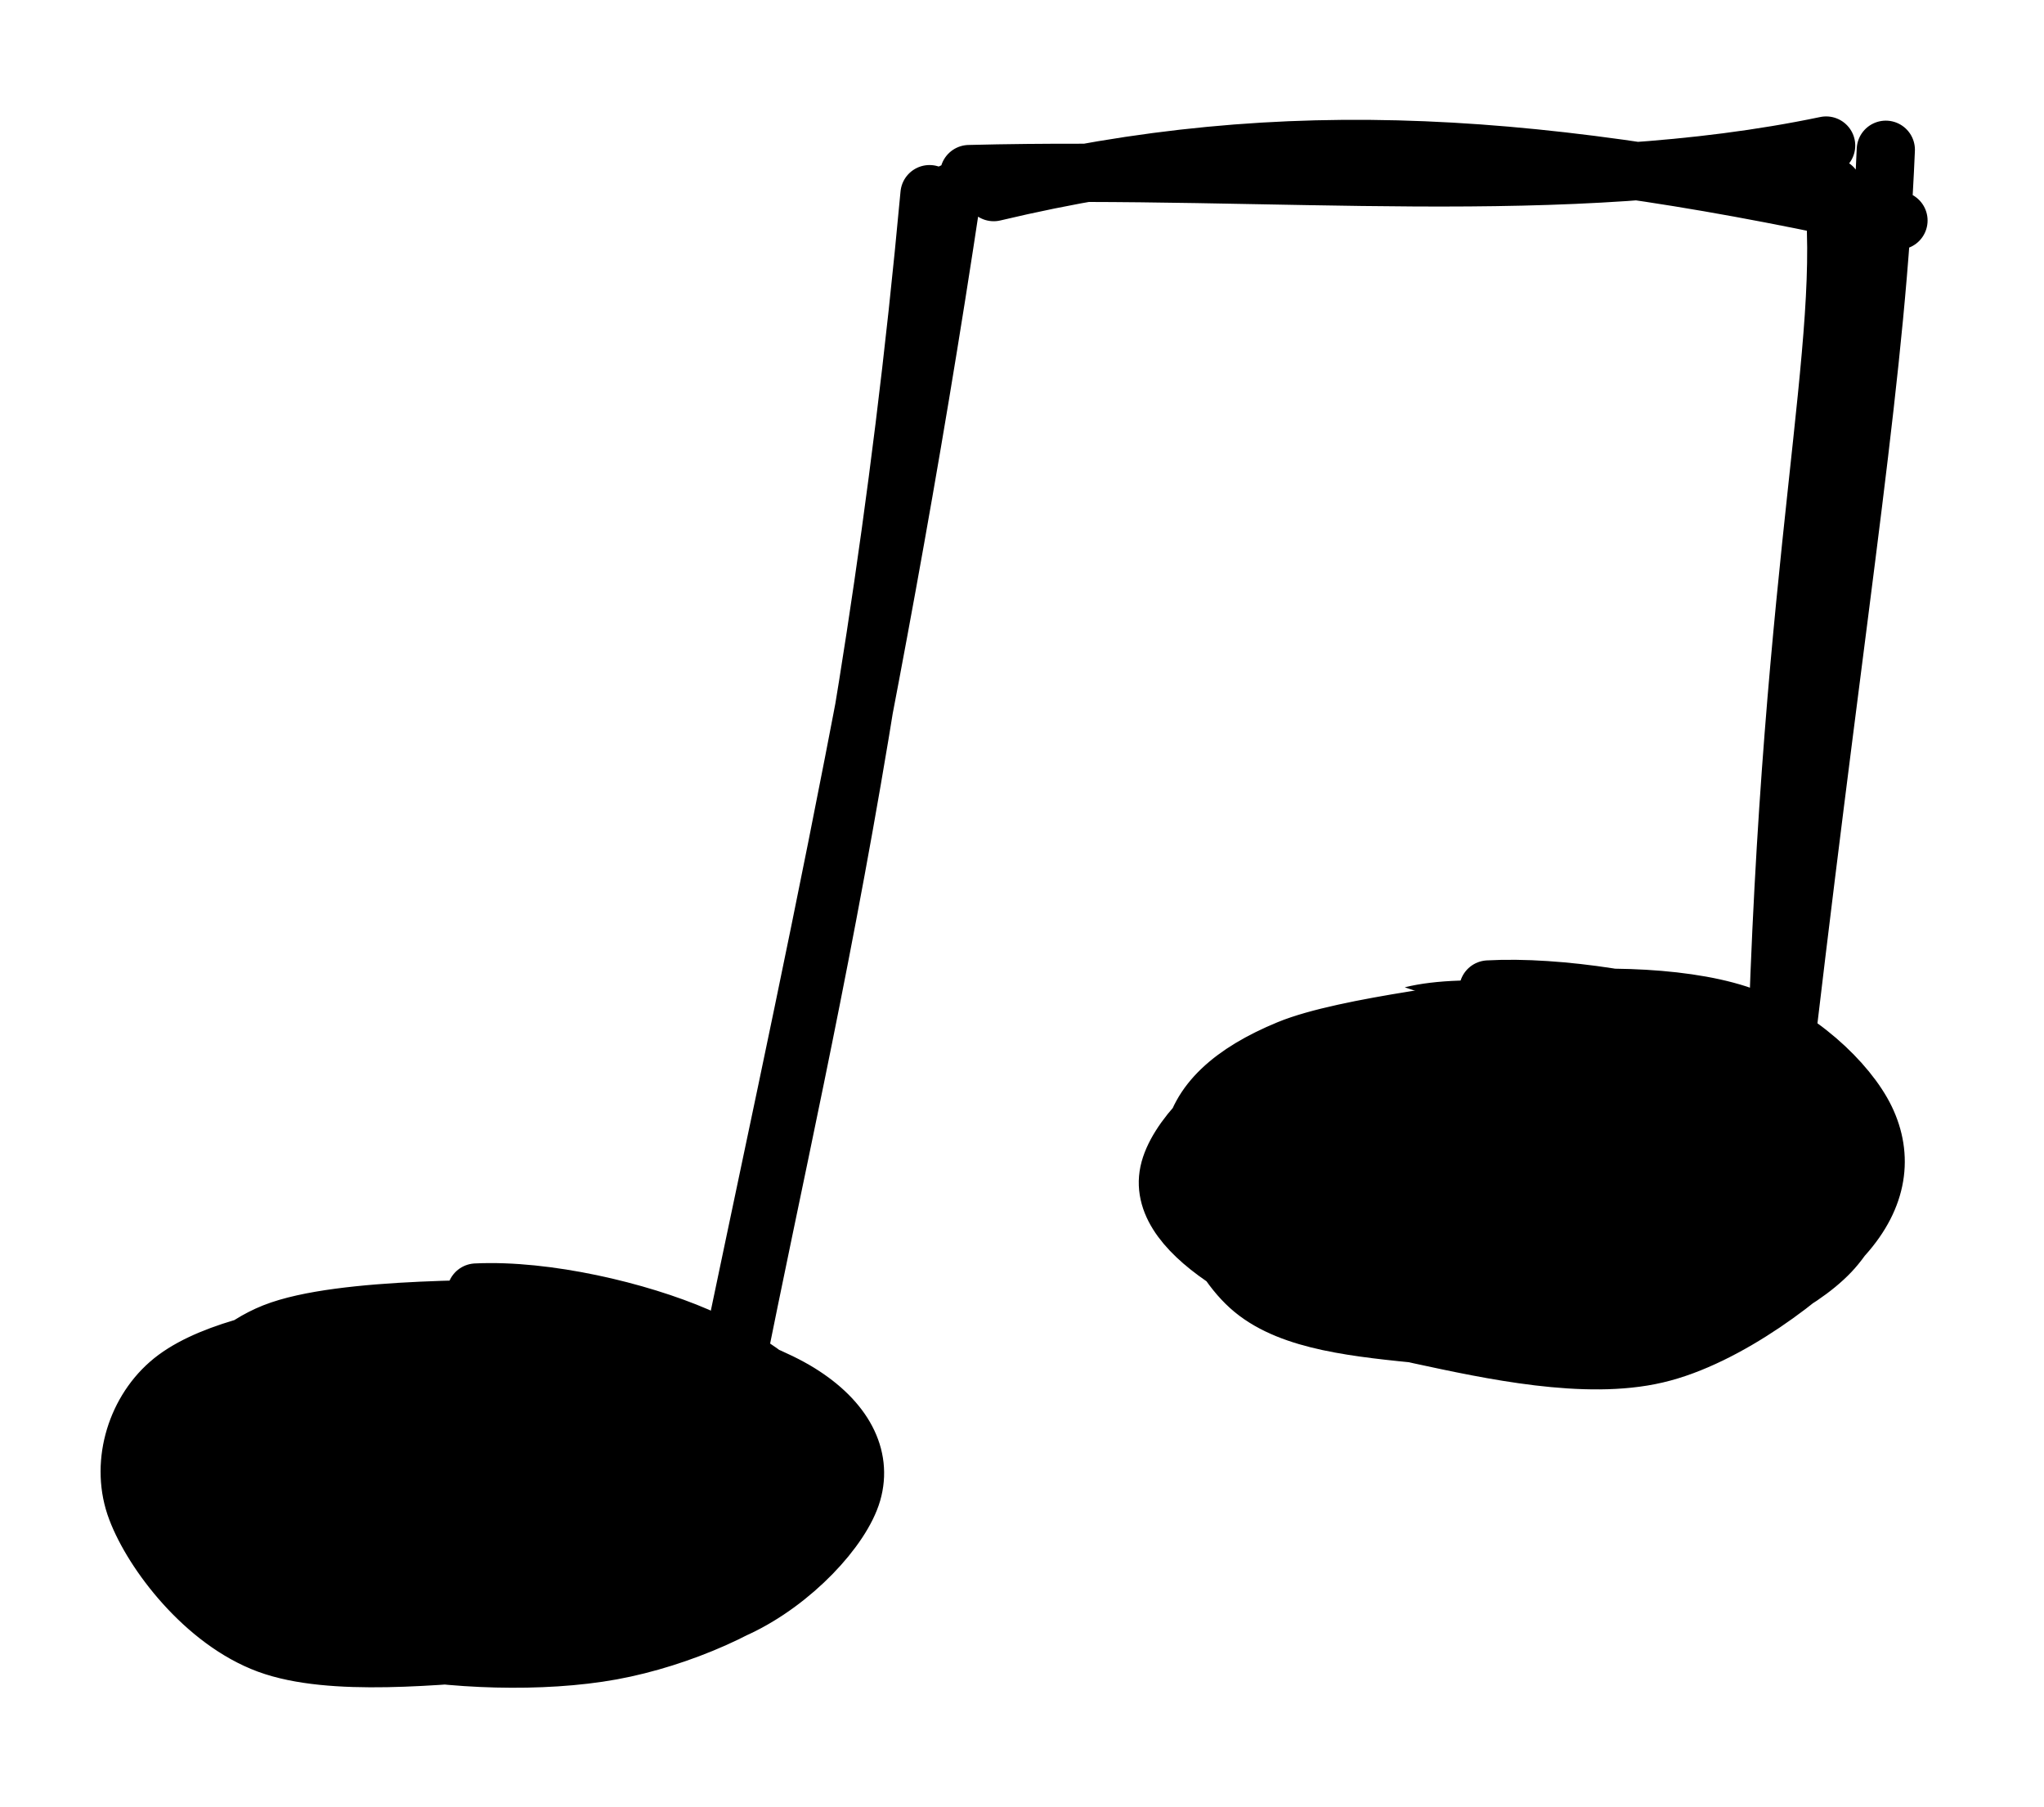 <svg version="1.1" xmlns="http://www.w3.org/2000/svg" viewBox="0 0 140.428 124.155" width="140.428" height="124.155" class="excalidraw-svg"><!-- svg-source:excalidraw --><defs><style class="style-fonts">
      </style></defs><g stroke-linecap="round" transform="translate(10 89.305) rotate(0 23.667 12.425)"><path d="M22.92 0.69 C27.69 0.31, 32.8 0.05, 36.7 1.48 C40.6 2.91, 44.81 6.46, 46.32 9.27 C47.84 12.08, 47.86 15.99, 45.78 18.34 C43.7 20.7, 38.63 22.45, 33.85 23.37 C29.08 24.3, 21.97 24.42, 17.12 23.9 C12.28 23.38, 7.56 22.52, 4.79 20.25 C2.02 17.98, 0.15 13.17, 0.5 10.27 C0.84 7.38, 3.02 4.45, 6.85 2.88 C10.69 1.31, 20.35 1.36, 23.52 0.83 C26.69 0.3, 25.71 -0.47, 25.9 -0.29 M26.15 0.99 C31.14 0.85, 38.49 0.8, 42.24 2.7 C45.99 4.61, 48.62 9.44, 48.64 12.43 C48.65 15.42, 45.89 18.51, 42.32 20.64 C38.75 22.78, 31.93 24.78, 27.21 25.23 C22.49 25.69, 18.02 24.65, 14 23.36 C9.99 22.07, 5.43 20.02, 3.11 17.5 C0.79 14.98, -1.26 10.99, 0.08 8.24 C1.43 5.49, 6.83 2.33, 11.18 0.98 C15.52 -0.37, 23.34 0.3, 26.15 0.13 C28.96 -0.04, 27.78 -0.08, 28.02 -0.05" stroke="none" stroke-width="0" fill="#000000"></path><path d="M22.71 -0.51 C27.53 -0.74, 33.87 0.76, 37.89 2.5 C41.9 4.25, 45.71 7.28, 46.8 9.95 C47.89 12.63, 46.87 16.21, 44.4 18.57 C41.94 20.93, 36.72 23.24, 32.01 24.1 C27.29 24.96, 20.92 24.76, 16.1 23.75 C11.29 22.74, 5.6 20.09, 3.11 18.05 C0.62 16.02, 0.23 14.19, 1.18 11.55 C2.13 8.91, 4.23 4.06, 8.82 2.23 C13.41 0.41, 24.59 0.63, 28.71 0.59 C32.83 0.55, 33.6 1.82, 33.56 1.99 M30.07 1.75 C35.19 2.5, 41.83 4.47, 44.91 6.38 C47.99 8.29, 49.26 10.77, 48.55 13.23 C47.84 15.69, 44.48 19.34, 40.64 21.14 C36.8 22.94, 30.86 23.61, 25.49 24.03 C20.12 24.45, 12.76 25.26, 8.41 23.66 C4.05 22.05, 0.51 17.38, -0.62 14.39 C-1.76 11.41, -0.75 7.83, 1.61 5.76 C3.97 3.68, 8.78 2.56, 13.52 1.92 C18.27 1.29, 27.31 1.98, 30.1 1.94 C32.89 1.9, 30.34 1.71, 30.25 1.69" stroke="#000000" stroke-width="4" fill="none"></path></g><g stroke-linecap="round" transform="translate(81 68.146) rotate(0 23.667 12.425)"><path d="M15.51 -0.32 C19.81 -1.39, 27.3 -0.49, 32.3 0.74 C37.29 1.97, 42.96 4.76, 45.48 7.08 C48 9.39, 48.63 12.19, 47.42 14.64 C46.21 17.1, 42.19 19.94, 38.21 21.79 C34.23 23.64, 28.54 25.91, 23.53 25.75 C18.51 25.59, 12.07 22.85, 8.12 20.81 C4.16 18.77, 0.56 15.89, -0.21 13.52 C-0.97 11.16, 0.43 8.91, 3.52 6.63 C6.62 4.35, 15.63 0.76, 18.36 -0.16 C21.09 -1.07, 19.89 0.87, 19.92 1.16 M29.13 -1.17 C34.26 -0.92, 40.3 2.65, 43.33 5.04 C46.36 7.43, 47.84 10.5, 47.31 13.19 C46.78 15.88, 43.23 19.3, 40.15 21.21 C37.08 23.12, 33.39 24.26, 28.85 24.65 C24.31 25.03, 17.68 24.91, 12.91 23.49 C8.14 22.08, 2.13 18.87, 0.25 16.14 C-1.63 13.41, -0.22 9.52, 1.64 7.09 C3.49 4.67, 6.76 2.8, 11.37 1.59 C15.97 0.37, 26.34 0.17, 29.28 -0.19 C32.23 -0.55, 29.28 -0.73, 29.02 -0.58" stroke="none" stroke-width="0" fill="#000000"></path><path d="M21.25 -0.17 C26.07 -0.44, 33.11 0.68, 37.32 2.29 C41.54 3.9, 45.29 6.91, 46.53 9.5 C47.76 12.1, 46.91 15.57, 44.74 17.87 C42.56 20.16, 38.11 22.32, 33.48 23.27 C28.86 24.22, 21.74 24.02, 17.01 23.55 C12.28 23.08, 7.78 22.65, 5.1 20.45 C2.42 18.26, 0.51 13.13, 0.92 10.37 C1.33 7.62, 3.65 5.53, 7.53 3.93 C11.42 2.32, 21.13 1.29, 24.23 0.72 C27.34 0.15, 26.16 0.52, 26.16 0.49 M22.79 0.85 C27.85 0.13, 34.31 0.21, 38.38 1.53 C42.44 2.85, 45.95 6.21, 47.17 8.74 C48.39 11.28, 48.07 14.05, 45.67 16.74 C43.27 19.43, 37.65 23.75, 32.79 24.88 C27.94 26.02, 21.43 24.61, 16.56 23.56 C11.68 22.51, 6.42 20.44, 3.55 18.58 C0.67 16.72, -1.16 14.63, -0.69 12.4 C-0.22 10.16, 2.73 7.07, 6.38 5.17 C10.04 3.27, 18.8 1.78, 21.26 0.99 C23.72 0.2, 21.13 0.55, 21.16 0.43" stroke="#000000" stroke-width="4" fill="none"></path></g><g stroke-linecap="round"><g transform="translate(49.05 108.238) rotate(0 39.05 -48.517)"><path d="M-1.46 -2.07 C3.83 -29.05, 10.6 -56.54, 16.38 -95.03 M-0.91 -0.72 C2.56 -23.98, 10.68 -50.02, 14.81 -94.9 M19.22 -95.04 C39.5 -99.86, 57.01 -98.52, 81.38 -93.09 M17.53 -96.28 C38.82 -96.82, 58.42 -94.48, 76.41 -98.24 M80.51 -97.95 C79.87 -82.74, 77.43 -68.68, 73.69 -37.02 M76.86 -95.37 C78.17 -85.05, 73.92 -69.9, 73 -34.94" stroke="#000000" stroke-width="4" fill="none"></path></g></g><mask></mask></svg>